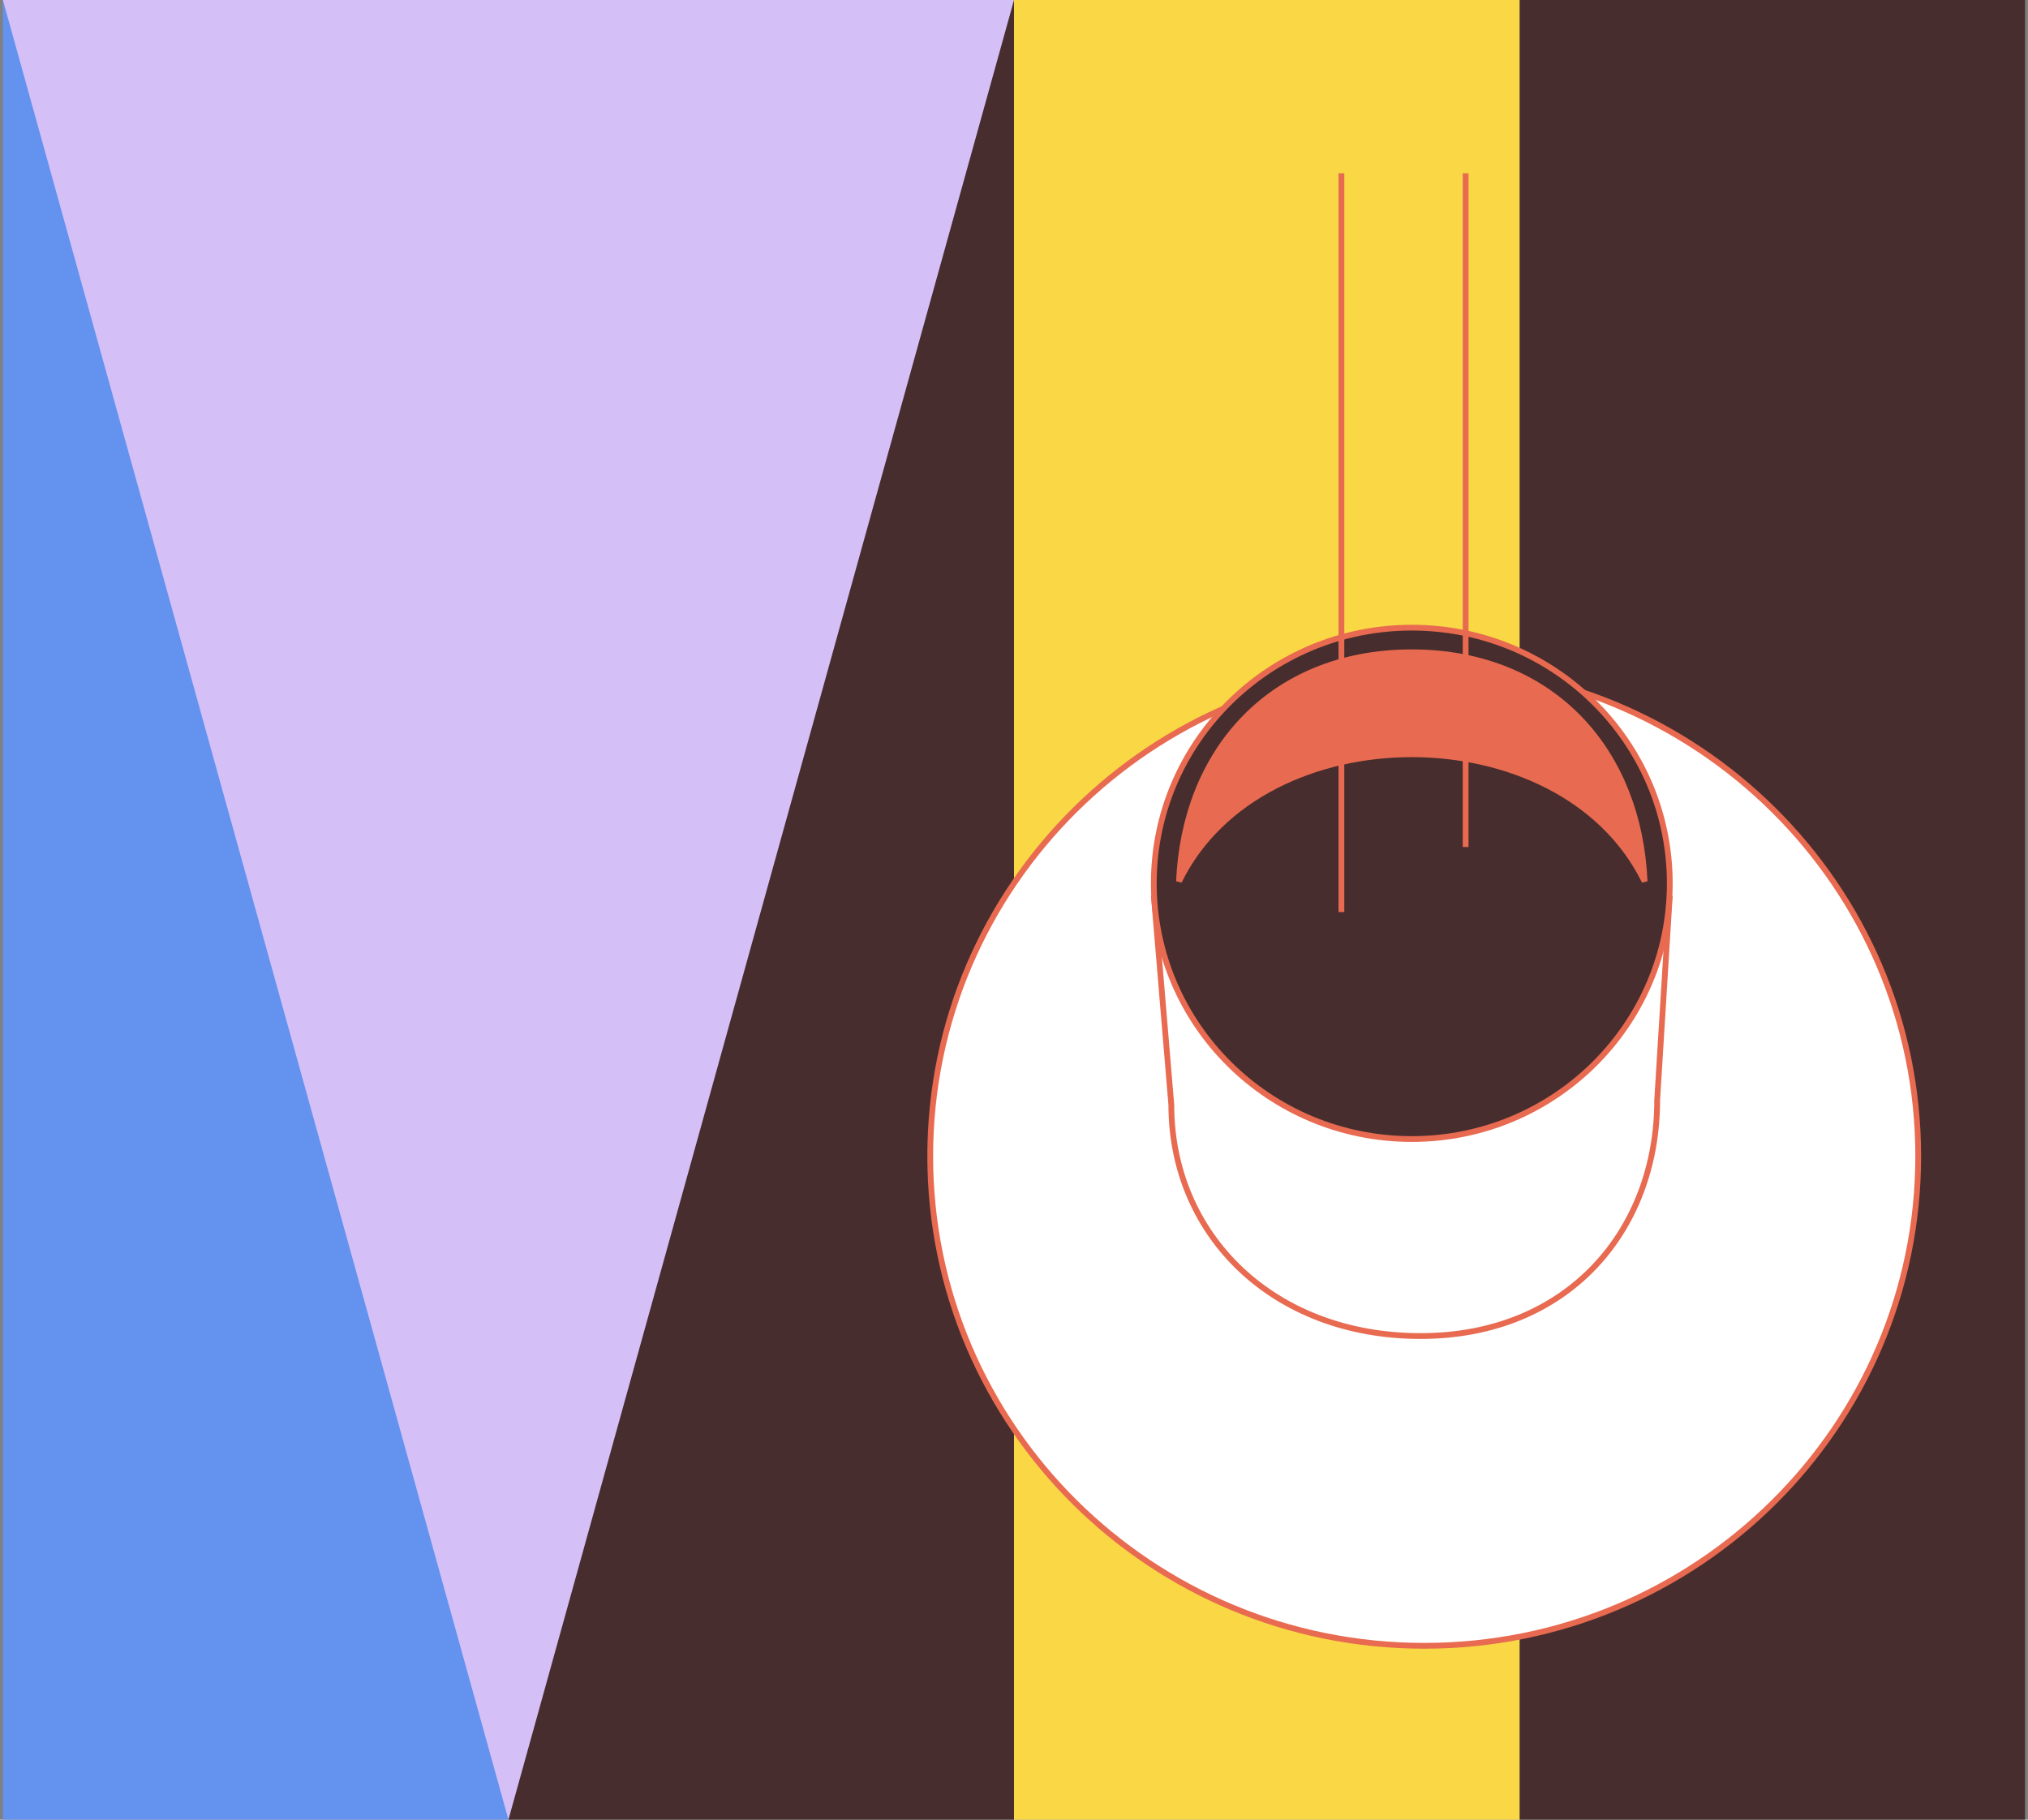 <svg width="351" height="315" viewBox="0 0 351 315" fill="none" xmlns="http://www.w3.org/2000/svg">
<rect x="0" y="0" width="351" height="315" fill="#808080" stroke="none"/>
<rect x="263" width="87.5" height="315" fill="#472D2D"/>
<rect x="175.5" width="87.5" height="315" fill="#F9D745"/>
<rect x="0.5" width="87.5" height="315" fill="#6392EF"/>
<rect x="88" width="87.5" height="315" fill="#472D2D"/>
<path d="M0.5 0H175.5L88 315L0.5 0Z" fill="#D5BFF7"/>
<path d="M332 200.144C332 246.951 293.724 284.903 246.5 284.903C199.276 284.903 161 246.951 161 200.144C161 153.337 199.276 115.385 246.5 115.385C293.724 115.385 332 153.337 332 200.144Z" fill="white" stroke="#E86A50"/>
<path d="M286.819 190.439L286.818 190.454V190.469C286.818 201.762 282.938 211.962 275.895 219.335C268.855 226.704 258.625 231.28 245.865 231.28C220.342 231.28 202.73 213.795 202.73 191.282V191.261L202.728 191.24L199.744 155.547H244.35H288.968L286.819 190.439Z" fill="white" stroke="#E86A50"/>
<path d="M289 152.915C289 177.356 269.014 197.176 244.35 197.176C219.686 197.176 199.7 177.356 199.7 152.915C199.7 128.475 219.686 108.654 244.35 108.654C269.014 108.654 289 128.475 289 152.915Z" fill="#472D2D" stroke="#E86A50"/>
<path d="M273.761 124.803C280.283 131.758 284.151 141.379 284.646 152.577C277.438 137.867 260.845 130.567 244.35 130.567C227.855 130.567 211.262 137.867 204.054 152.577C204.549 141.379 208.417 131.758 214.939 124.803C221.932 117.346 232.008 112.917 244.35 112.917C256.692 112.917 266.768 117.346 273.761 124.803Z" fill="#E86A50" stroke="#E86A50"/>
<path d="M232.167 30V157.889M253.667 30V146.625" stroke="#E86A50"/>
</svg>
